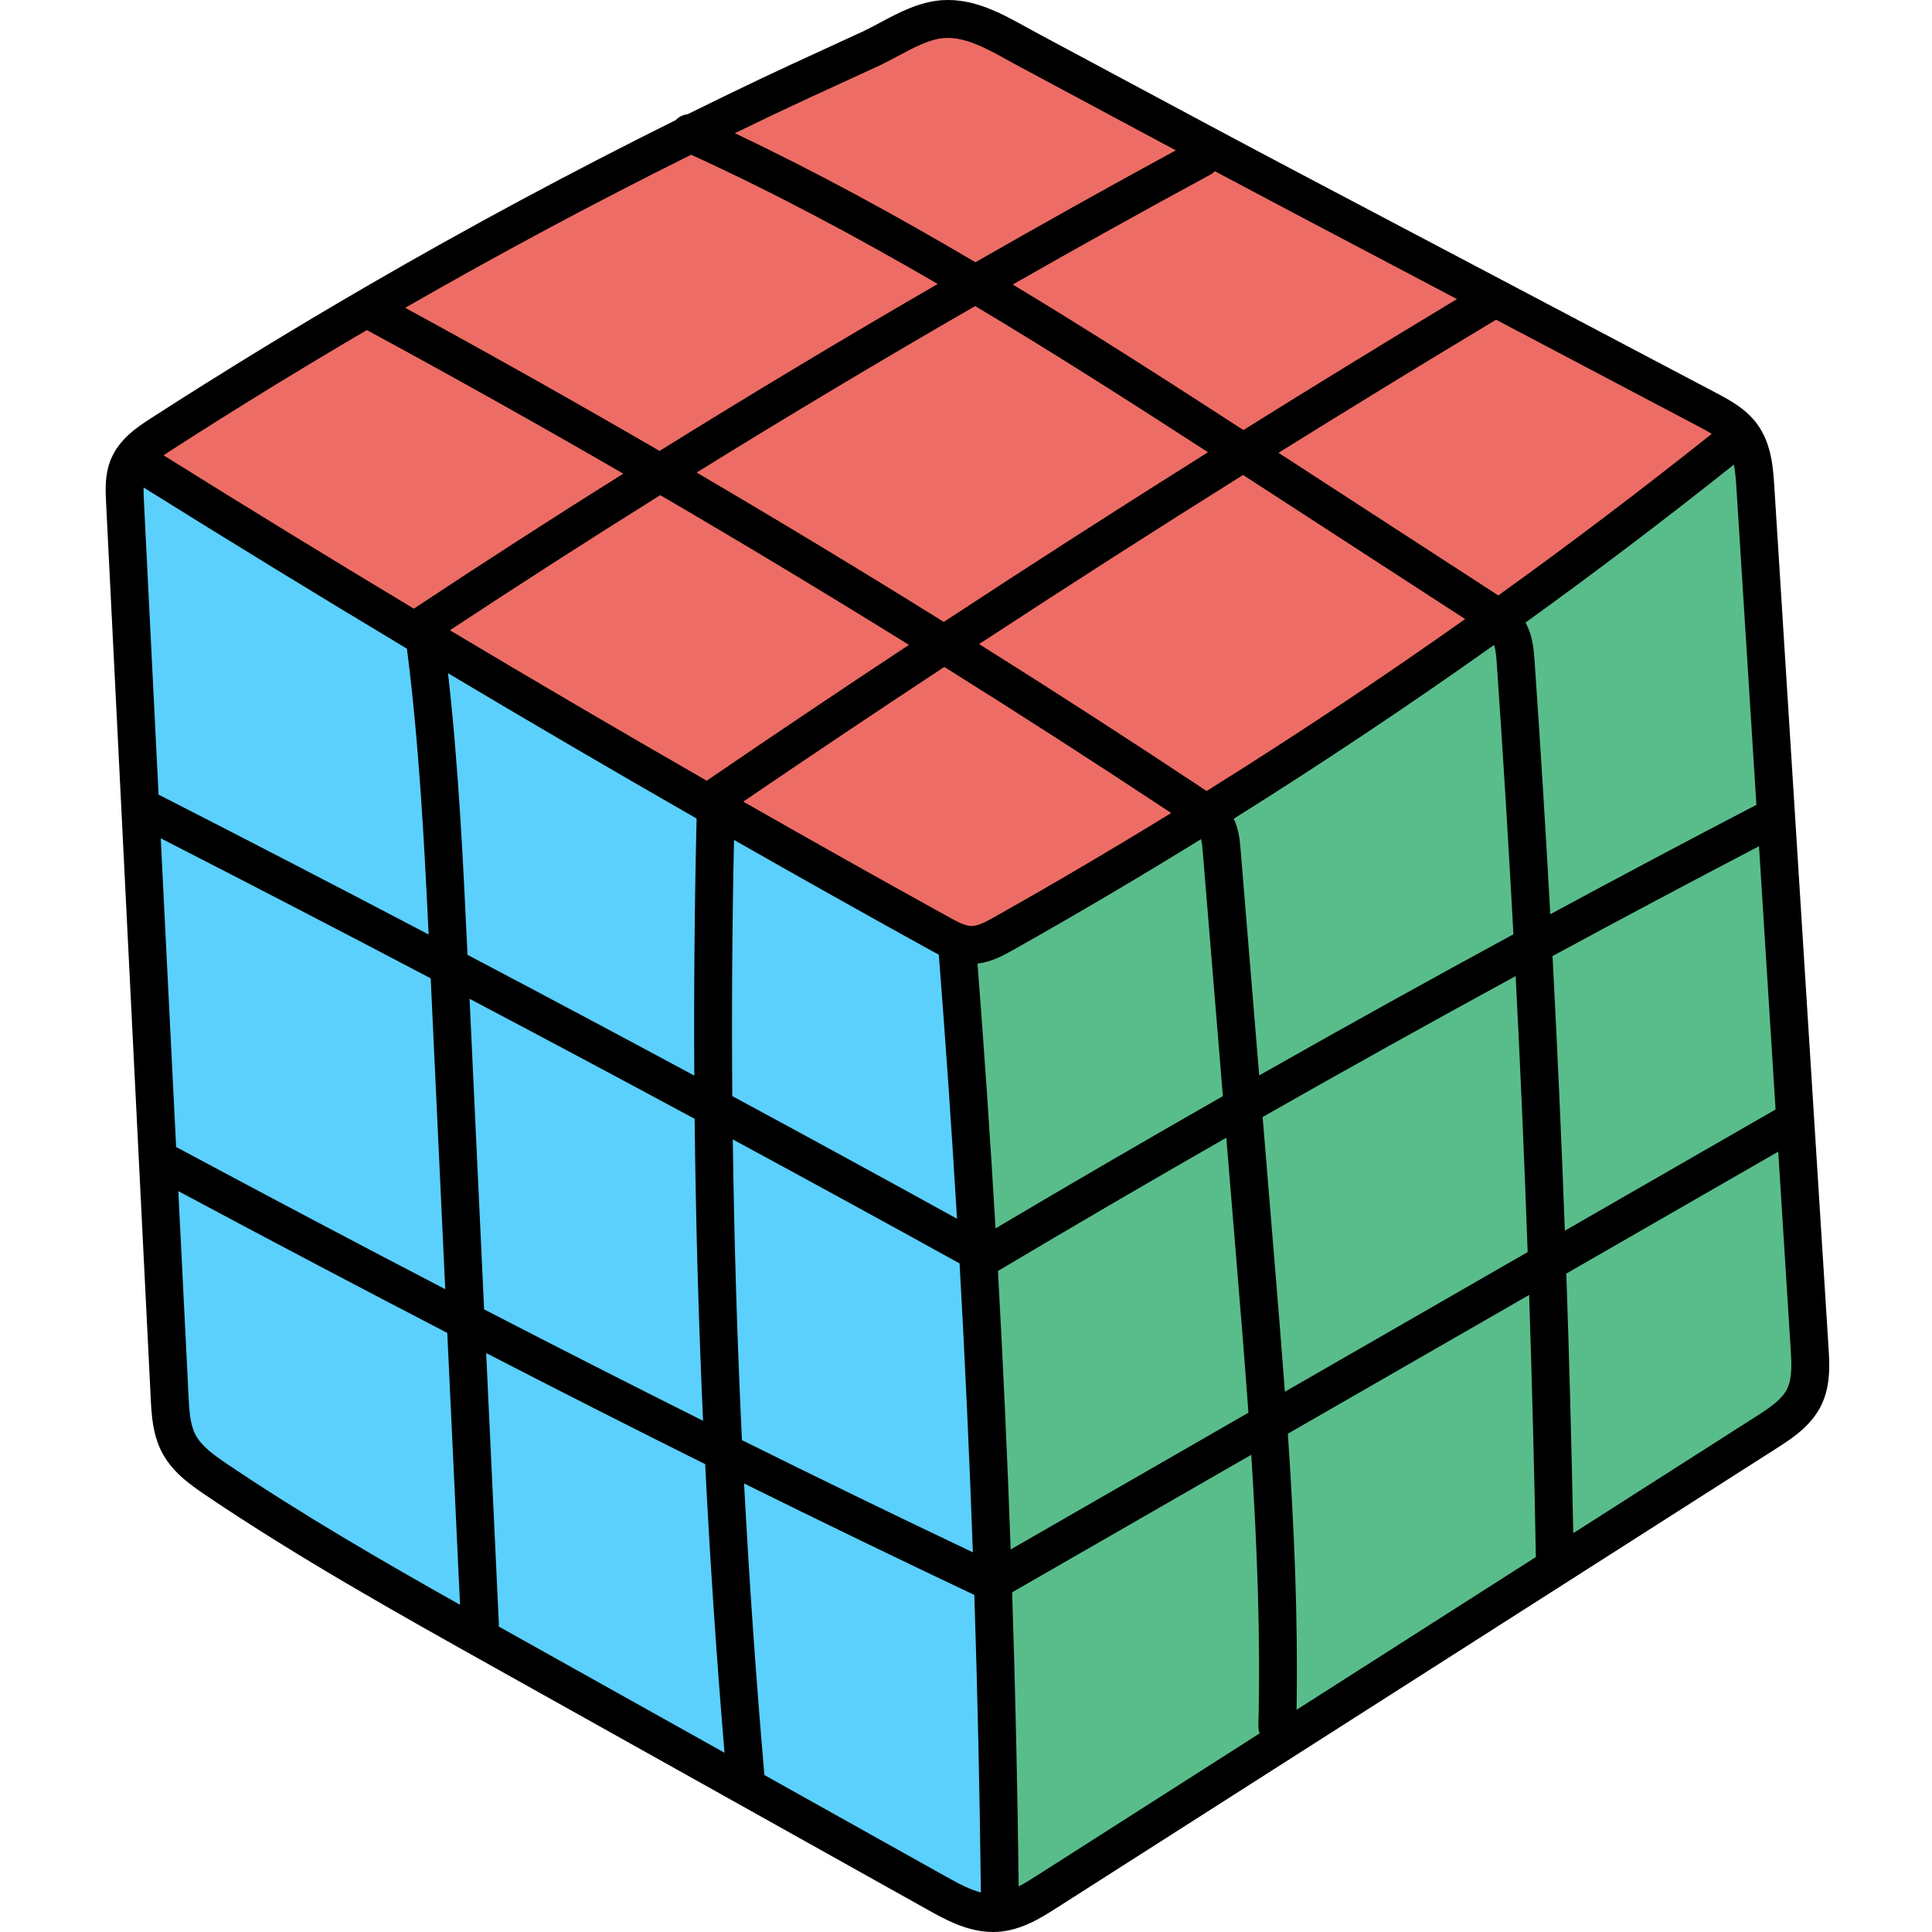 <svg height="512pt" viewBox="-28 0 512 512.001" width="512pt" xmlns="http://www.w3.org/2000/svg"><path d="m384.934 406.379c-.43-22.355-1.051-45.48-1.84-68.742l-.082-2.402 63.828-36.711 3.703 58.746c.254 4.141.539 8.758-1.355 12.586-1.84 3.703-5.309 6.117-9.656 8.887l-54.461 34.77zm0 0" fill="#59bd8b"/><path d="m382.703 326.289c-.863-23.547-1.961-48.012-3.266-72.707l-.133-2.523 2.223-1.203c18.211-9.863 36.637-19.664 54.773-29.141l5.457-2.852 4.941 78.387-63.754 36.664zm0 0" fill="#59bd8b"/><path d="m378.848 242.5c-1.266-23.105-2.668-45.691-4.168-67.129-.184-2.613-.391-5.516-1.703-8.066-.07-.102-.145-.223-.215-.348l-1.746-3.113 2.895-2.086c18.625-13.426 37.16-27.473 55.086-41.754l5.117-4.074 1.297 6.406c.449 2.211.625 4.641.773 6.934l5.434 86.395-2.5 1.281-.043.02c-17.438 9.078-35.219 18.516-54.332 28.836l-5.551 2.996zm0 0" fill="#59bd8b"/><path d="m366.406 160.844c-.371-.246-.734-.492-1.082-.715l-61.957-40.195 5.336-3.328c18.816-11.727 38.098-23.523 57.316-35.066l.047-.039.355-.223 1.926-1.141 55.926 29.48c1.137.609 2.312 1.242 3.457 1.949l4.836 2.988-4.445 3.543c-18.52 14.758-37.609 29.211-56.738 42.949l-2.246 1.613zm0 0" fill="#ed6d66"/><path d="m311.602 453.043c.355-21.27-.371-44.41-2.293-72.82l-.168-2.492 71.867-41.348.219 6.656c.797 23.945 1.398 47.336 1.793 69.523l.039 2.234-71.582 45.691zm0 0" fill="#59bd8b"/><path d="m308.523 369.117c-.863-11.594-1.812-23.152-2.711-33.996l-3.398-41.312 2.219-1.266c22.102-12.574 44.68-25.152 67.113-37.383l5.582-3.043.328 6.348c1.242 24.043 2.316 48.672 3.191 73.203l.086 2.41-71.941 41.379zm0 0" fill="#59bd8b"/><path d="m296.773 225.371c-.16-1.988-.359-4.449-1.426-6.633l-1.582-3.234 3.051-1.914c23.289-14.59 46.441-30.043 68.82-45.93l4.41-3.133 1.699 5.137c.629 1.898.777 4 .906 5.852 1.602 23.027 3.086 47.203 4.414 71.859l.133 2.523-2.219 1.207c-22.859 12.43-45.504 25-67.305 37.367l-5.445 3.086zm0 0" fill="#59bd8b"/><path d="m288.988 212.578c-19.582-13-39.648-25.957-59.633-38.508l-5.281-3.32 5.215-3.414c23.297-15.258 46.852-30.348 70.008-44.855l2.164-1.355 4.969 3.223 60.98 39.57-4.82 3.41c-22.223 15.719-45.336 31.094-68.699 45.695l-2.219 1.387zm0 0" fill="#ed6d66"/><path d="m299.348 117.316c-18.27-11.836-39.555-25.547-61.023-38.5l-5.836-3.523 5.922-3.375c17.152-9.785 34.805-19.598 52.469-29.164.02-.012.086-.055.246-.211l2.094-2.094 2.609 1.391c6.449 3.43 12.887 6.848 19.32 10.246l51.105 26.945-6.078 3.656c-18.387 11.066-37.406 22.73-56.535 34.668l-2.16 1.348zm0 0" fill="#ed6d66"/><path d="m237.961 499.969c-.297-25.66-.879-51.855-1.727-77.855l-.078-2.402 71.023-40.852.414 6.414c1.809 28.094 2.41 51.047 1.895 72.227-.004.148.016.266.059.363l1.23 3.078-61.863 39.492c-1.59 1.02-3.297 2.094-5.105 3.035l-5.773 3.008zm0 0" fill="#59bd8b"/><path d="m235.844 410.766c-.867-24.188-2-48.988-3.367-73.723l-.133-2.422 2.082-1.238c19.945-11.859 40.328-23.754 60.578-35.344l5.457-3.121 3.508 42.566c.977 11.957 1.992 24.316 2.871 36.613l.18 2.5-70.941 40.801zm0 0" fill="#59bd8b"/><path d="m231.84 325.777c-1.391-23.598-2.996-47.191-4.777-70.129l-.301-3.867 3.859-.418c2.973-.32 5.703-1.855 7.902-3.09 16.594-9.344 33.309-19.199 49.668-29.297l4.633-2.859 1.344 5.277c.328 1.285.457 2.637.578 4.137l5.531 67.172-2.215 1.262c-20.48 11.688-40.734 23.469-60.191 35.016l-5.645 3.352zm0 0" fill="#59bd8b"/><path d="m228.469 72.938c-22.949-13.539-43.699-24.668-63.43-34.023l-7.539-3.57 7.504-3.641c3.719-1.805 7.438-3.598 11.168-5.375 5.816-2.762 11.734-5.477 16.824-7.805 3.367-1.539 6.723-3.086 10.066-4.633 1.469-.684 3.008-1.5 4.496-2.293l.5-.262c4.566-2.449 9.309-4.988 14.105-5.27.336-.02.676-.027 1.012-.027 6.242 0 12.336 3.375 17.711 6.352l.773.426c.672.367 1.34.734 2.004 1.09 6.586 3.527 13.176 7.059 19.766 10.598l8.602 4.609c4.504 2.414 8.984 4.816 13.449 7.199l6.555 3.496-6.523 3.547c-17.629 9.582-35.469 19.543-53.023 29.605l-2.02 1.156zm0 0" fill="#ed6d66"/><path d="m229.422 249.402c-2.801-.051-5.52-1.551-7.707-2.762-18.309-10.117-36.719-20.457-54.719-30.727l-5.559-3.172 5.289-3.605c16.879-11.512 34.82-23.535 53.32-35.734l2.148-1.414 2.176 1.363c19.844 12.414 40.105 25.457 60.215 38.766l5.234 3.461-5.348 3.281c-15.77 9.68-31.566 18.977-46.953 27.637-2.938 1.648-5.395 2.906-8.051 2.906zm0 0" fill="#ed6d66"/><path d="m219.996 168.207c-21.613-13.461-43.617-26.762-65.406-39.535l-5.73-3.355 5.648-3.496c24.598-15.219 49.469-30.082 73.926-44.176l2.035-1.168 2.012 1.203c19.828 11.828 39.055 24.074 61.824 38.816l5.266 3.406-5.309 3.336c-23.574 14.809-47.113 29.922-69.953 44.918l-2.141 1.402zm0 0" fill="#ed6d66"/><path d="m230.973 505.398c-3.426-.875-6.891-2.727-10.145-4.547l-50.059-27.984-.184-2.109c-2.23-25.754-4.043-51.797-5.391-77.406l-.359-6.824 6.129 3.031c20.562 10.172 40.504 19.824 60.957 29.508l2.207 1.043.078 2.441c.844 25.773 1.426 52.191 1.73 78.523.012.152.023.301.023.445v5.152zm0 0" fill="#5bd0fc"/><path d="m228.105 414.996c-20.199-9.594-40.238-19.332-61.262-29.762l-2.105-1.043-.113-2.352c-1.262-26.543-2.074-53.402-2.426-79.824l-.09-6.812 5.996 3.242c21.375 11.562 41.043 22.316 60.133 32.875l1.934 1.07.125 2.207c1.422 25.184 2.605 50.969 3.523 76.641l.234 6.582zm0 0" fill="#5bd0fc"/><path d="m223.688 326.484c-18.902-10.434-38.926-21.363-59.516-32.484l-2.082-1.125-.02-2.363c-.18-22.598-.027-45.48.453-68.008l.141-6.715 5.84 3.328c16.887 9.629 34.461 19.492 52.23 29.312.586.328 1.219.664 1.895 1.016l1.984 1.02.176 2.223c1.82 23.277 3.445 46.848 4.824 70.055l.43 7.246zm0 0" fill="#5bd0fc"/><path d="m144.781 122.961c-22.355-12.98-45.004-25.727-67.312-37.879l-6.281-3.418 6.203-3.562c24.805-14.246 50.371-27.934 75.988-40.68l1.711-.852 1.734.793c20.66 9.453 42.148 20.715 65.691 34.434l5.949 3.465-5.957 3.453c-24.836 14.387-49.602 29.25-73.605 44.184l-2.039 1.27zm0 0" fill="#ed6d66"/><path d="m157.301 210.359c-22.773-13.066-45.695-26.496-68.133-39.906l-5.465-3.266 5.316-3.504c18.219-12.02 37.004-24.082 55.832-35.855l2.047-1.281 2.09 1.219c22.051 12.867 44.254 26.238 66.004 39.734l5.309 3.297-5.215 3.441c-17.961 11.852-35.973 23.949-53.539 35.953l-2.07 1.418zm0 0" fill="#ed6d66"/><g fill="#5bd0fc"><path d="m104.52 435.82c-.766-.43-1.535-.863-2.305-1.289l-2.332-1.289.293-2.648c.008-.094.023-.191.027-.289l-3.684-78.465 6.156 3.176c20.137 10.395 39.105 20.016 57.988 29.414l2.094 1.043.117 2.34c1.254 25.035 2.973 50.727 5.109 76.355l.625 7.496zm0 0"/><path d="m156.543 380.102c-18.367-9.176-37.363-18.844-58.078-29.559l-2.051-1.059-4.297-91.594 6.191 3.262c19.586 10.328 39.664 21.039 59.68 31.828l2.078 1.117.023 2.359c.293 26.723 1.043 53.598 2.238 79.883l.309 6.801zm0 0"/><path d="m154.105 288.562c-20.277-10.91-40.488-21.668-60.07-31.98l-2.023-1.066-.105-2.285c-1.137-24.242-2.312-49.309-5.148-74.371l-.906-8.012 6.926 4.129c21.797 12.984 43.945 25.934 65.824 38.473l2.066 1.188-.059 2.379c-.535 22.387-.738 45.266-.609 68.004l.039 6.738zm0 0"/><path d="m91.949 428.766c-20.234-11.387-41.742-23.805-61.945-37.449-4.18-2.824-7.793-5.473-9.777-9.324-1.84-3.539-2.055-7.848-2.25-11.652l-3.062-61.543 6.234 3.336c25.039 13.398 48.34 25.684 71.234 37.559l2.047 1.059 3.812 81.559zm0 0"/><path d="m88.156 345.199c-22.617-11.758-45.961-24.094-71.367-37.711l-1.992-1.07-4.535-90.973 6.164 3.156c23.875 12.223 47.957 24.715 71.578 37.129l2.023 1.066 4.293 91.609zm0 0"/></g><path d="m79.609 164.73c-21.918-13.172-44.25-26.852-66.367-40.668l-5.113-3.191 4.93-3.469c.75-.531 1.547-1.051 2.383-1.59 16.574-10.676 33.984-21.371 51.758-31.793l1.945-1.141 1.98 1.074c22.805 12.355 45.699 25.172 68.051 38.105l5.742 3.324-5.621 3.527c-18.852 11.824-37.496 23.844-55.418 35.723l-2.105 1.398zm0 0" fill="#ed6d66"/><path d="m83.73 251.191c-23.84-12.516-47.906-24.98-71.531-37.047l-2.059-1.055-4.02-80.633c-.051-1.098-.098-2.234-.066-3.375l.188-6.984 5.93 3.699c23.102 14.43 46.559 28.789 69.727 42.684l1.664 1 .246 1.926c3.211 25.164 4.566 50.336 5.781 76.059l.328 6.977zm0 0" fill="#5bd0fc"/><path d="m456.566 356.891-14.355-227.996c-.301-4.754-.711-11.266-4.508-16.469-3.016-4.141-7.434-6.469-10.984-8.34l-108.758-57.344c-15.793-8.328-31.551-16.766-47.645-25.402l-4.027-2.16c-6.594-3.535-13.188-7.07-19.785-10.602-.891-.477-1.789-.973-2.699-1.477-6.41-3.547-13.684-7.562-22-7.059-6.117.359-11.691 3.34-16.609 5.973-1.645.879-3.203 1.711-4.68 2.395-3.34 1.551-6.688 3.086-10.035 4.621-5.543 2.543-11.277 5.168-16.898 7.84-6.477 3.078-12.938 6.23-19.391 9.418-1.184.125-2.289.664-3.121 1.539-27.629 13.73-54.977 28.414-81.559 43.832-19.301 11.191-38.594 22.992-57.34 35.074-3.574 2.301-8.465 5.453-10.758 10.918-1.676 4-1.473 8.145-1.305 11.477l11.836 237.457c.211 4.219.473 9.461 2.914 14.184 2.652 5.129 7.078 8.391 11.77 11.555 24.719 16.684 51.082 31.426 76.574 45.68l114.684 64.121c4.477 2.504 10.508 5.875 17.258 5.875.453 0 .91-.016 1.367-.047 6.25-.43 11.461-3.754 15.645-6.426l190.633-121.695c3.828-2.445 9.074-5.793 11.805-11.297 2.625-5.297 2.262-11.035 1.973-15.645zm-144.059 11.934c-.848-11.426-1.777-22.785-2.707-34.035l-3.191-38.77c22.227-12.648 44.602-25.109 67.055-37.344 1.254 24.363 2.316 48.758 3.184 73.137zm64.727-25.652c.766 23.203 1.375 46.371 1.785 69.457l-63.414 40.484c.41-24.391-.668-48.902-2.309-73.164zm-297.391-171.266c3.199 25.094 4.562 50.727 5.75 75.742-23.852-12.516-47.73-24.891-71.574-37.07l-3.887-77.949c-.055-1.156-.109-2.324-.082-3.438 23.059 14.406 46.344 28.656 69.793 42.715zm75.32-130.902c22.312 10.211 44.055 21.848 65.336 34.25-24.785 14.355-49.387 29.121-73.711 44.246-22.336-12.973-44.824-25.625-67.406-37.926 24.758-14.227 50.141-27.816 75.781-40.57zm75.266 40.109c20.957 12.508 41.48 25.645 61.699 38.734-23.48 14.75-46.844 29.75-70.02 44.965-21.641-13.48-43.492-26.688-65.496-39.586 24.367-15.09 49-29.812 73.816-44.113zm73.824 46.594 56.027 36.352c-22.395 15.844-45.258 31.043-68.512 45.57-.188-.125-.379-.254-.559-.375-19.691-13.074-39.621-25.938-59.73-38.57 23.152-15.164 46.492-30.117 69.941-44.812.941.609 1.891 1.223 2.832 1.836zm127.238-4.578c.375 1.879.547 4.023.695 6.398l5.277 83.773c-.027.012-.055.02-.078.031-18.203 9.484-36.395 19.145-54.543 28.949-1.234-22.461-2.617-44.875-4.172-67.191-.199-2.816-.445-6.32-2.145-9.625-.086-.16-.188-.305-.277-.465 18.773-13.523 37.199-27.5 55.242-41.871zm-62.836 52.66c1.664 23.844 3.121 47.801 4.418 71.801-22.555 12.258-45.039 24.73-67.375 37.402l-4.938-59.953c-.195-2.352-.449-5.254-1.82-8.055 23.426-14.684 46.453-30.055 69.008-46.062.457 1.387.586 3.148.707 4.867zm-202.133 46.805c17.398 9.914 34.832 19.699 52.277 29.336.613.336 1.285.703 1.996 1.07 1.824 23.242 3.43 46.586 4.82 69.977-19.75-10.895-39.609-21.73-59.547-32.496-.184-22.668-.031-45.309.453-67.887zm62.949 22.805c-.02 0-.035 0-.055 0-1.719-.023-3.867-1.211-5.766-2.258-18.246-10.078-36.48-20.32-54.672-30.703 17.617-12.004 35.387-23.91 53.277-35.695 20.242 12.676 40.297 25.586 60.121 38.711-15.453 9.488-31.062 18.688-46.824 27.559-2.402 1.352-4.379 2.387-6.082 2.387zm1.574 9.949c3.781-.414 6.996-2.219 9.43-3.59 16.773-9.438 33.387-19.238 49.809-29.375.266 1.016.371 2.262.473 3.48l5.32 64.621c-20.223 11.547-40.328 23.23-60.25 35.051-1.375-23.461-2.969-46.871-4.781-70.188zm-18.168-84.449c-17.996 11.887-35.871 23.887-53.586 35.992-22.789-13.082-45.496-26.383-68.066-39.867 18.387-12.133 36.984-24.07 55.75-35.801 22.137 12.922 44.121 26.16 65.902 39.676zm-56.27 46.023c-.543 22.652-.742 45.375-.613 68.121-19.98-10.75-40.023-21.426-60.098-32-1.148-24.508-2.352-49.703-5.168-74.629 21.855 13.023 43.832 25.867 65.879 38.508zm-142.012 5.234c23.836 12.203 47.703 24.582 71.543 37.113l3.855 82.379c-22.594-11.75-46.223-24.238-71.32-37.684zm81.844 42.535c19.93 10.512 39.82 21.121 59.648 31.809.285 26.672 1.027 53.367 2.234 80.02-18.77-9.383-38.012-19.176-58.027-29.527zm69.758 37.266c20.129 10.891 40.176 21.848 60.105 32.863 1.434 25.496 2.605 51.035 3.516 76.562-20.188-9.594-40.445-19.43-61.199-29.734-1.266-26.539-2.074-53.121-2.422-79.691zm70.27 34.867c20.008-11.906 40.199-23.688 60.52-35.316l2.809 34.105c1.055 12.805 2.121 25.75 3.051 38.766l-63.008 36.242c-.879-24.602-2.004-49.219-3.371-73.797zm146.965-83.457c18.207-9.859 36.457-19.566 54.723-29.109l4.391 69.766-55.844 32.121c-.891-24.262-1.992-48.539-3.27-72.777zm42.195-138.398c-18.469 14.719-37.34 29.012-56.574 42.836-.543-.367-1.078-.719-1.574-1.039l-56.66-36.766c19.113-11.906 38.289-23.645 57.492-35.172.055-.031.098-.074.148-.109l53.574 28.246c1.219.645 2.445 1.297 3.594 2.004zm-67.523-35.711c-18.902 11.387-37.777 22.961-56.586 34.707-20.031-12.98-40.363-26.047-61.125-38.57 17.391-9.922 34.863-19.637 52.391-29.125.445-.242.824-.559 1.164-.902 6.449 3.438 12.887 6.859 19.328 10.254zm-180.215-49.316c5.555-2.645 11.258-5.258 16.773-7.785 3.363-1.539 6.727-3.082 10.078-4.637 1.734-.805 3.488-1.742 5.188-2.652 4.203-2.246 8.547-4.57 12.473-4.801 5.426-.32 11.074 2.797 16.543 5.82.953.527 1.895 1.047 2.82 1.543 6.594 3.527 13.184 7.062 19.777 10.598l4.027 2.164c6.055 3.246 12.051 6.457 18.027 9.652-17.766 9.66-35.473 19.551-53.094 29.652-20.758-12.246-41.957-23.863-63.758-34.191 3.711-1.805 7.426-3.598 11.145-5.363zm-108.668 57.531c22.758 12.332 45.43 25.023 67.949 38.047-18.684 11.727-37.199 23.656-55.496 35.777-22.273-13.379-44.398-26.934-66.316-40.629.707-.496 1.465-.988 2.25-1.496 16.887-10.883 34.23-21.516 51.613-31.699zm-45.445 292.684c-1.441-2.785-1.625-6.488-1.805-10.07l-2.715-54.422c25.066 13.402 48.68 25.855 71.281 37.578l3.375 72.043c-20.793-11.707-41.828-23.891-61.672-37.281-3.703-2.5-6.898-4.816-8.465-7.848zm80.375 50.871c.031-.27.059-.547.043-.828l-3.355-71.625c19.996 10.316 39.234 20.074 58.039 29.441 1.285 25.566 3 51.078 5.125 76.48l-55.898-31.254c-1.316-.734-2.637-1.477-3.953-2.215zm70.422 39.379c-2.227-25.656-4.02-51.434-5.383-77.27 20.656 10.219 40.852 19.992 61.02 29.543.855 26.254 1.434 52.477 1.727 78.598 0 .086.023.164.027.246-2.828-.719-5.805-2.273-9.18-4.16zm72.184 26.66c-1.527.973-3.145 1.996-4.797 2.859-.301-25.906-.879-51.91-1.73-77.949l63.371-36.449c1.535 23.914 2.473 48.012 1.887 71.875-.016.688.105 1.348.344 1.949zm198.84-128.988c-1.379 2.781-4.402 4.859-8.211 7.293l-48.457 30.934c-.438-22.875-1.055-45.82-1.84-68.797l56.164-32.309 3.293 52.32c.227 3.594.48 7.668-.949 10.559zm0 0"/></svg>